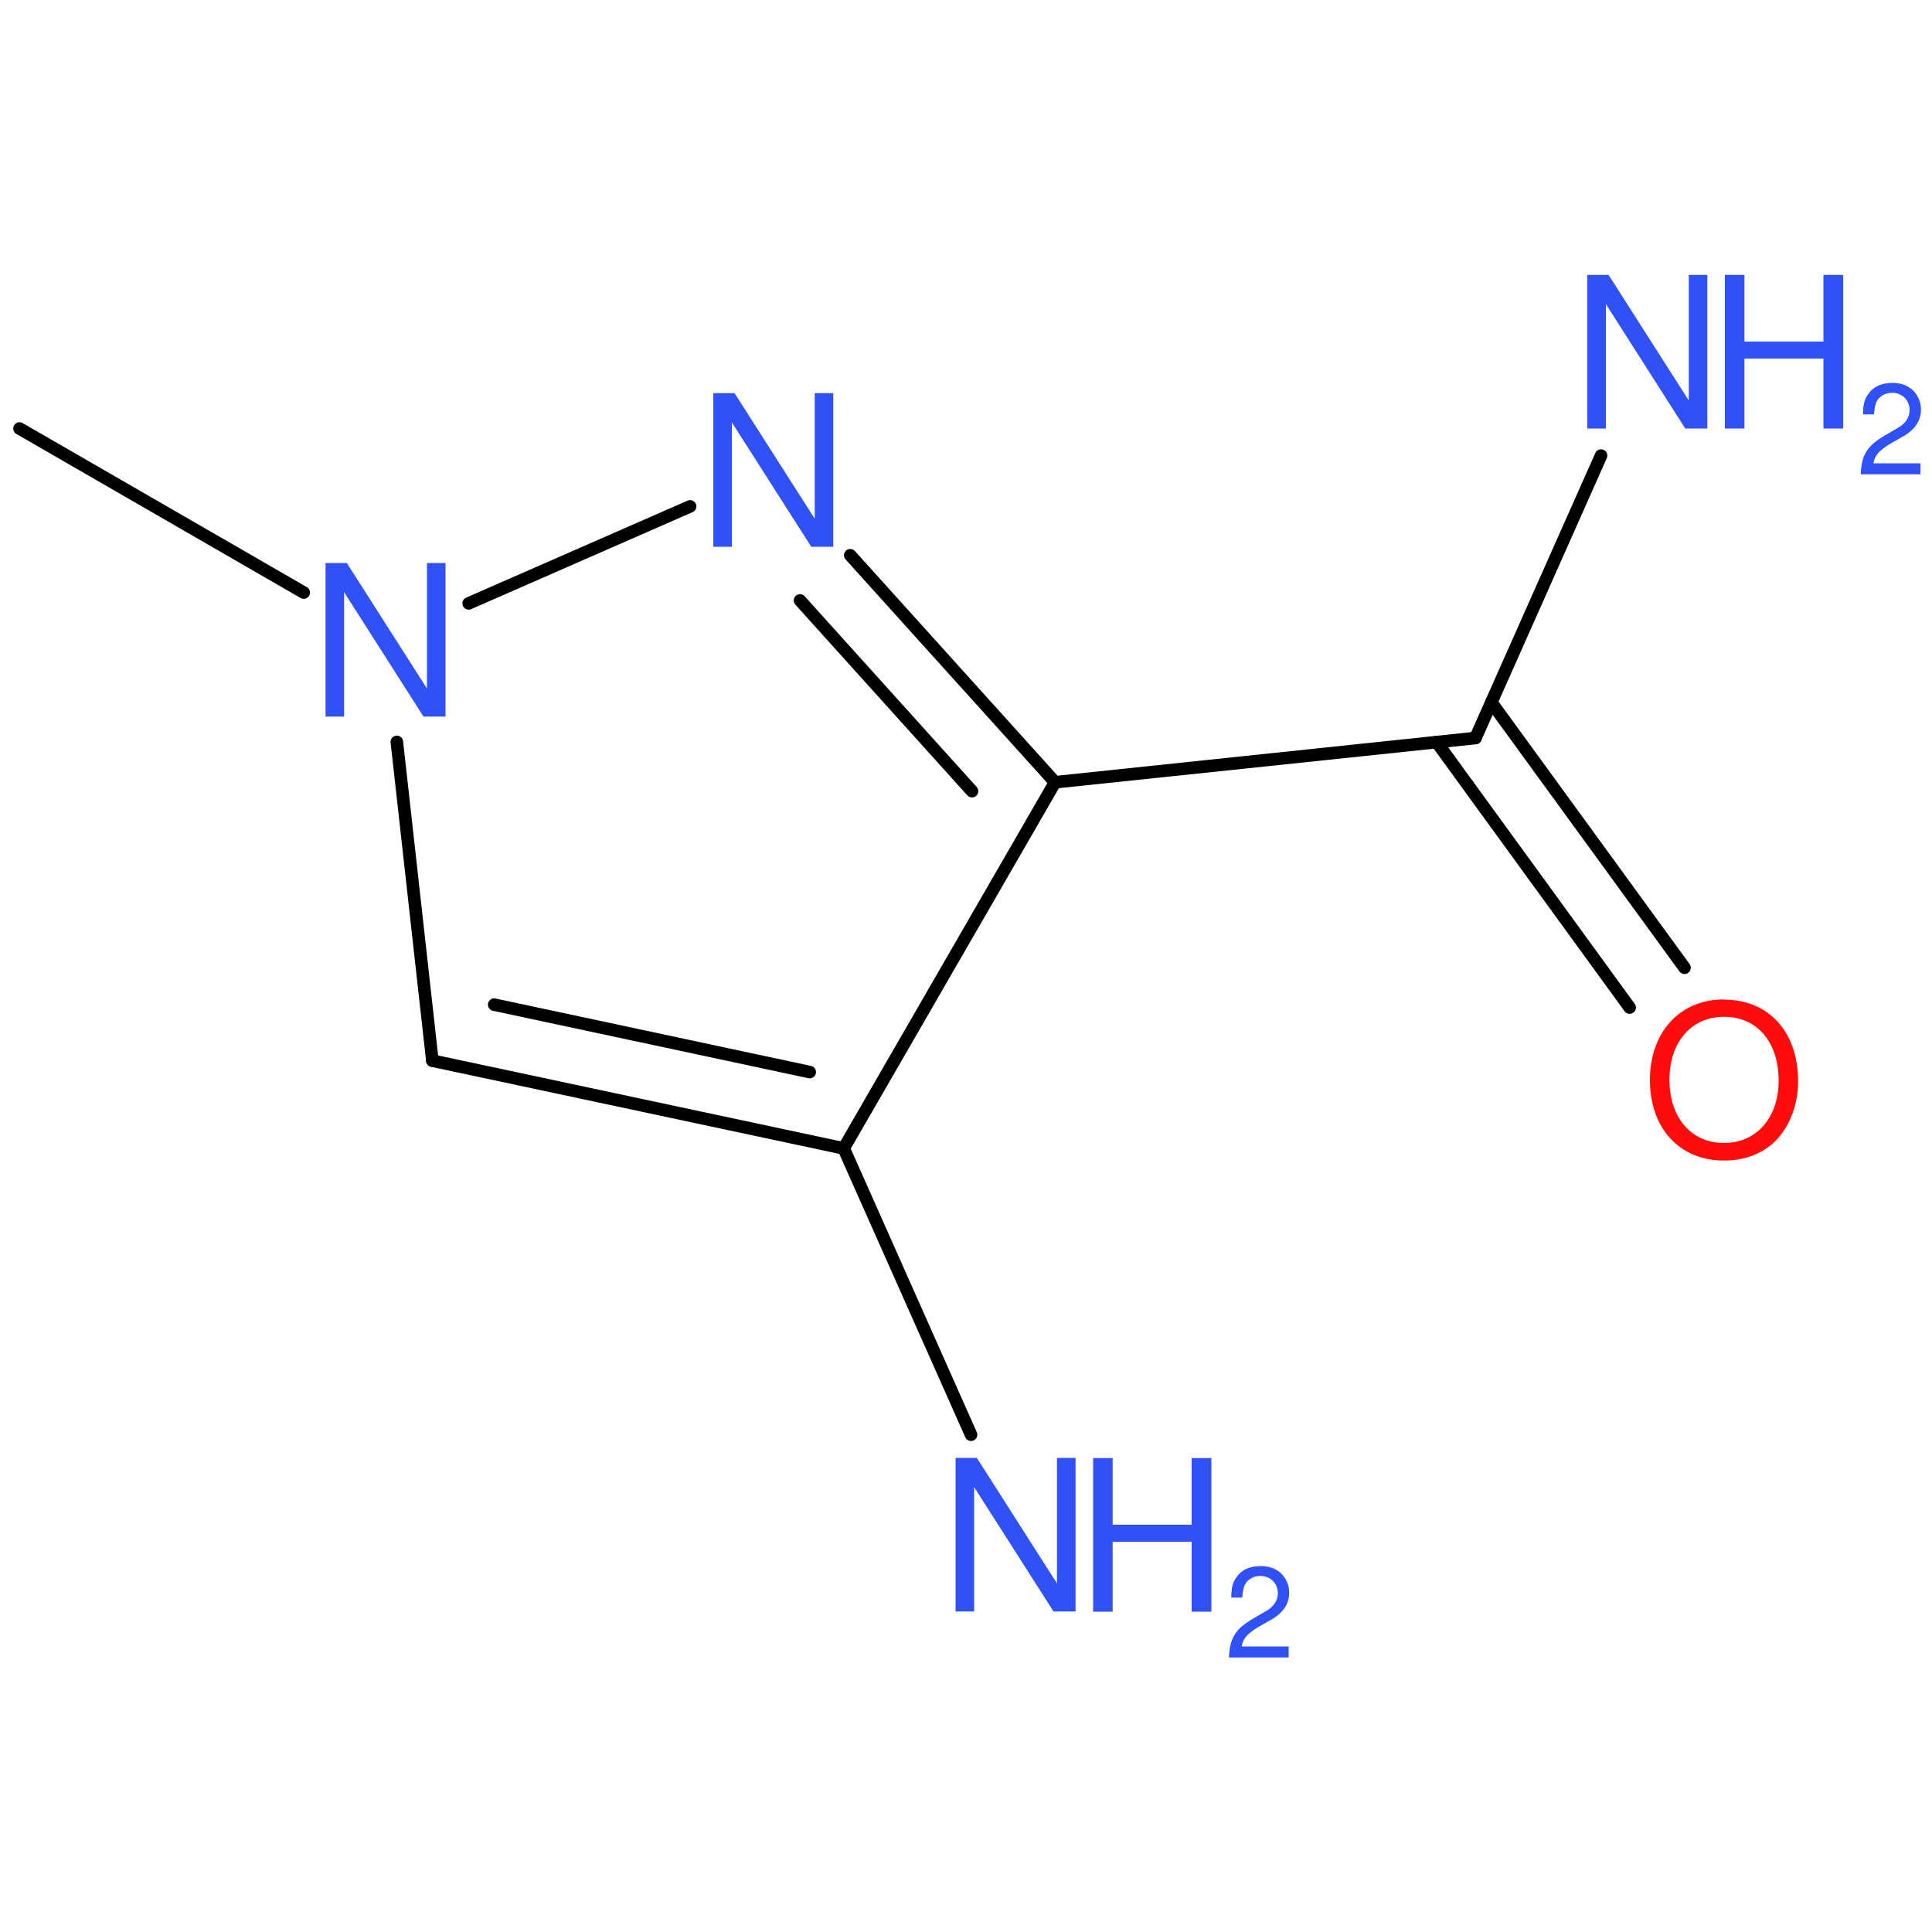 <?xml version='1.0' encoding='UTF-8'?>
<!DOCTYPE svg PUBLIC "-//W3C//DTD SVG 1.1//EN" "http://www.w3.org/Graphics/SVG/1.1/DTD/svg11.dtd">
<svg version='1.2' xmlns='http://www.w3.org/2000/svg' xmlns:xlink='http://www.w3.org/1999/xlink' width='100.0mm' height='100.0mm' viewBox='0 0 100.0 100.0'>
  <desc>Generated by the Chemistry Development Kit (http://github.com/cdk)</desc>
  <g stroke-linecap='round' stroke-linejoin='round' stroke='#000000' stroke-width='.65' fill='#3050F8'>
    <rect x='.0' y='.0' width='100.0' height='100.0' fill='none' stroke='none'/>
    <g id='mol1' class='mol'>
      <line id='mol1bnd1' class='bond' x1='1.01' y1='22.18' x2='15.72' y2='30.67'/>
      <line id='mol1bnd2' class='bond' x1='20.54' y1='38.4' x2='22.38' y2='54.9'/>
      <g id='mol1bnd3' class='bond'>
        <line x1='22.38' y1='54.9' x2='43.67' y2='59.44'/>
        <line x1='25.58' y1='52.0' x2='41.91' y2='55.49'/>
      </g>
      <line id='mol1bnd4' class='bond' x1='43.67' y1='59.44' x2='54.61' y2='40.49'/>
      <g id='mol1bnd5' class='bond'>
        <line x1='54.61' y1='40.49' x2='44.01' y2='28.74'/>
        <line x1='50.31' y1='40.95' x2='41.41' y2='31.08'/>
      </g>
      <line id='mol1bnd6' class='bond' x1='24.26' y1='31.23' x2='35.72' y2='26.21'/>
      <line id='mol1bnd7' class='bond' x1='54.61' y1='40.49' x2='76.37' y2='38.2'/>
      <g id='mol1bnd8' class='bond'>
        <line x1='77.19' y1='36.35' x2='87.19' y2='50.09'/>
        <line x1='74.36' y1='38.41' x2='84.35' y2='52.15'/>
      </g>
      <line id='mol1bnd9' class='bond' x1='76.37' y1='38.2' x2='82.87' y2='23.58'/>
      <line id='mol1bnd10' class='bond' x1='43.67' y1='59.44' x2='50.26' y2='74.26'/>
      <path id='mol1atm2' class='atom' d='M23.06 29.14h-.96v6.5l-4.15 -6.5h-1.1v7.95h.96v-6.44l4.11 6.44h1.14v-7.95z' stroke='none'/>
      <path id='mol1atm6' class='atom' d='M43.13 20.35h-.96v6.5l-4.15 -6.5h-1.1v7.95h.96v-6.44l4.11 6.44h1.14v-7.95z' stroke='none'/>
      <path id='mol1atm8' class='atom' d='M89.23 51.73c-2.28 .0 -3.83 1.69 -3.83 4.17c.0 2.5 1.53 4.17 3.83 4.17c.98 .0 1.82 -.29 2.48 -.84c.85 -.73 1.36 -1.96 1.36 -3.26c.0 -2.55 -1.51 -4.23 -3.84 -4.23zM89.23 52.63c1.72 .0 2.83 1.3 2.83 3.31c.0 1.91 -1.14 3.22 -2.83 3.22c-1.69 .0 -2.82 -1.31 -2.82 -3.27c.0 -1.95 1.13 -3.26 2.82 -3.26z' stroke='none' fill='#FF0D0D'/>
      <g id='mol1atm9' class='atom'>
        <path d='M88.37 14.23h-.96v6.5l-4.15 -6.5h-1.1v7.95h.96v-6.44l4.11 6.44h1.14v-7.95z' stroke='none'/>
        <path d='M94.38 18.56v3.62h1.02v-7.95h-1.02v3.45h-4.09v-3.45h-1.01v7.95h1.01v-3.62h4.09z' stroke='none'/>
        <path d='M99.41 23.98h-2.44c.06 -.39 .27 -.64 .83 -.99l.65 -.37c.65 -.35 .98 -.84 .98 -1.42c.0 -.39 -.16 -.75 -.43 -1.01c-.28 -.25 -.61 -.37 -1.05 -.37c-.59 .0 -1.02 .21 -1.28 .62c-.17 .24 -.24 .54 -.24 1.01h.57c.02 -.31 .06 -.5 .13 -.66c.15 -.29 .46 -.46 .8 -.46c.52 .0 .91 .38 .91 .89c.0 .38 -.21 .71 -.63 .94l-.6 .35c-.97 .56 -1.25 1.01 -1.3 2.04h3.09v-.56z' stroke='none'/>
      </g>
      <g id='mol1atm10' class='atom'>
        <path d='M55.67 75.46h-.96v6.5l-4.15 -6.5h-1.1v7.95h.96v-6.44l4.11 6.44h1.14v-7.95z' stroke='none'/>
        <path d='M61.68 79.8v3.62h1.02v-7.95h-1.02v3.45h-4.09v-3.45h-1.01v7.95h1.01v-3.62h4.09z' stroke='none'/>
        <path d='M66.71 85.22h-2.44c.06 -.39 .27 -.64 .83 -.99l.65 -.37c.65 -.35 .98 -.84 .98 -1.42c.0 -.39 -.16 -.75 -.43 -1.01c-.28 -.25 -.61 -.37 -1.05 -.37c-.59 .0 -1.02 .21 -1.28 .62c-.17 .24 -.24 .54 -.24 1.01h.57c.02 -.31 .06 -.5 .13 -.66c.15 -.29 .46 -.46 .8 -.46c.52 .0 .91 .38 .91 .89c.0 .38 -.21 .71 -.63 .94l-.6 .35c-.97 .56 -1.25 1.01 -1.3 2.04h3.09v-.56z' stroke='none'/>
      </g>
    </g>
  </g>
</svg>
